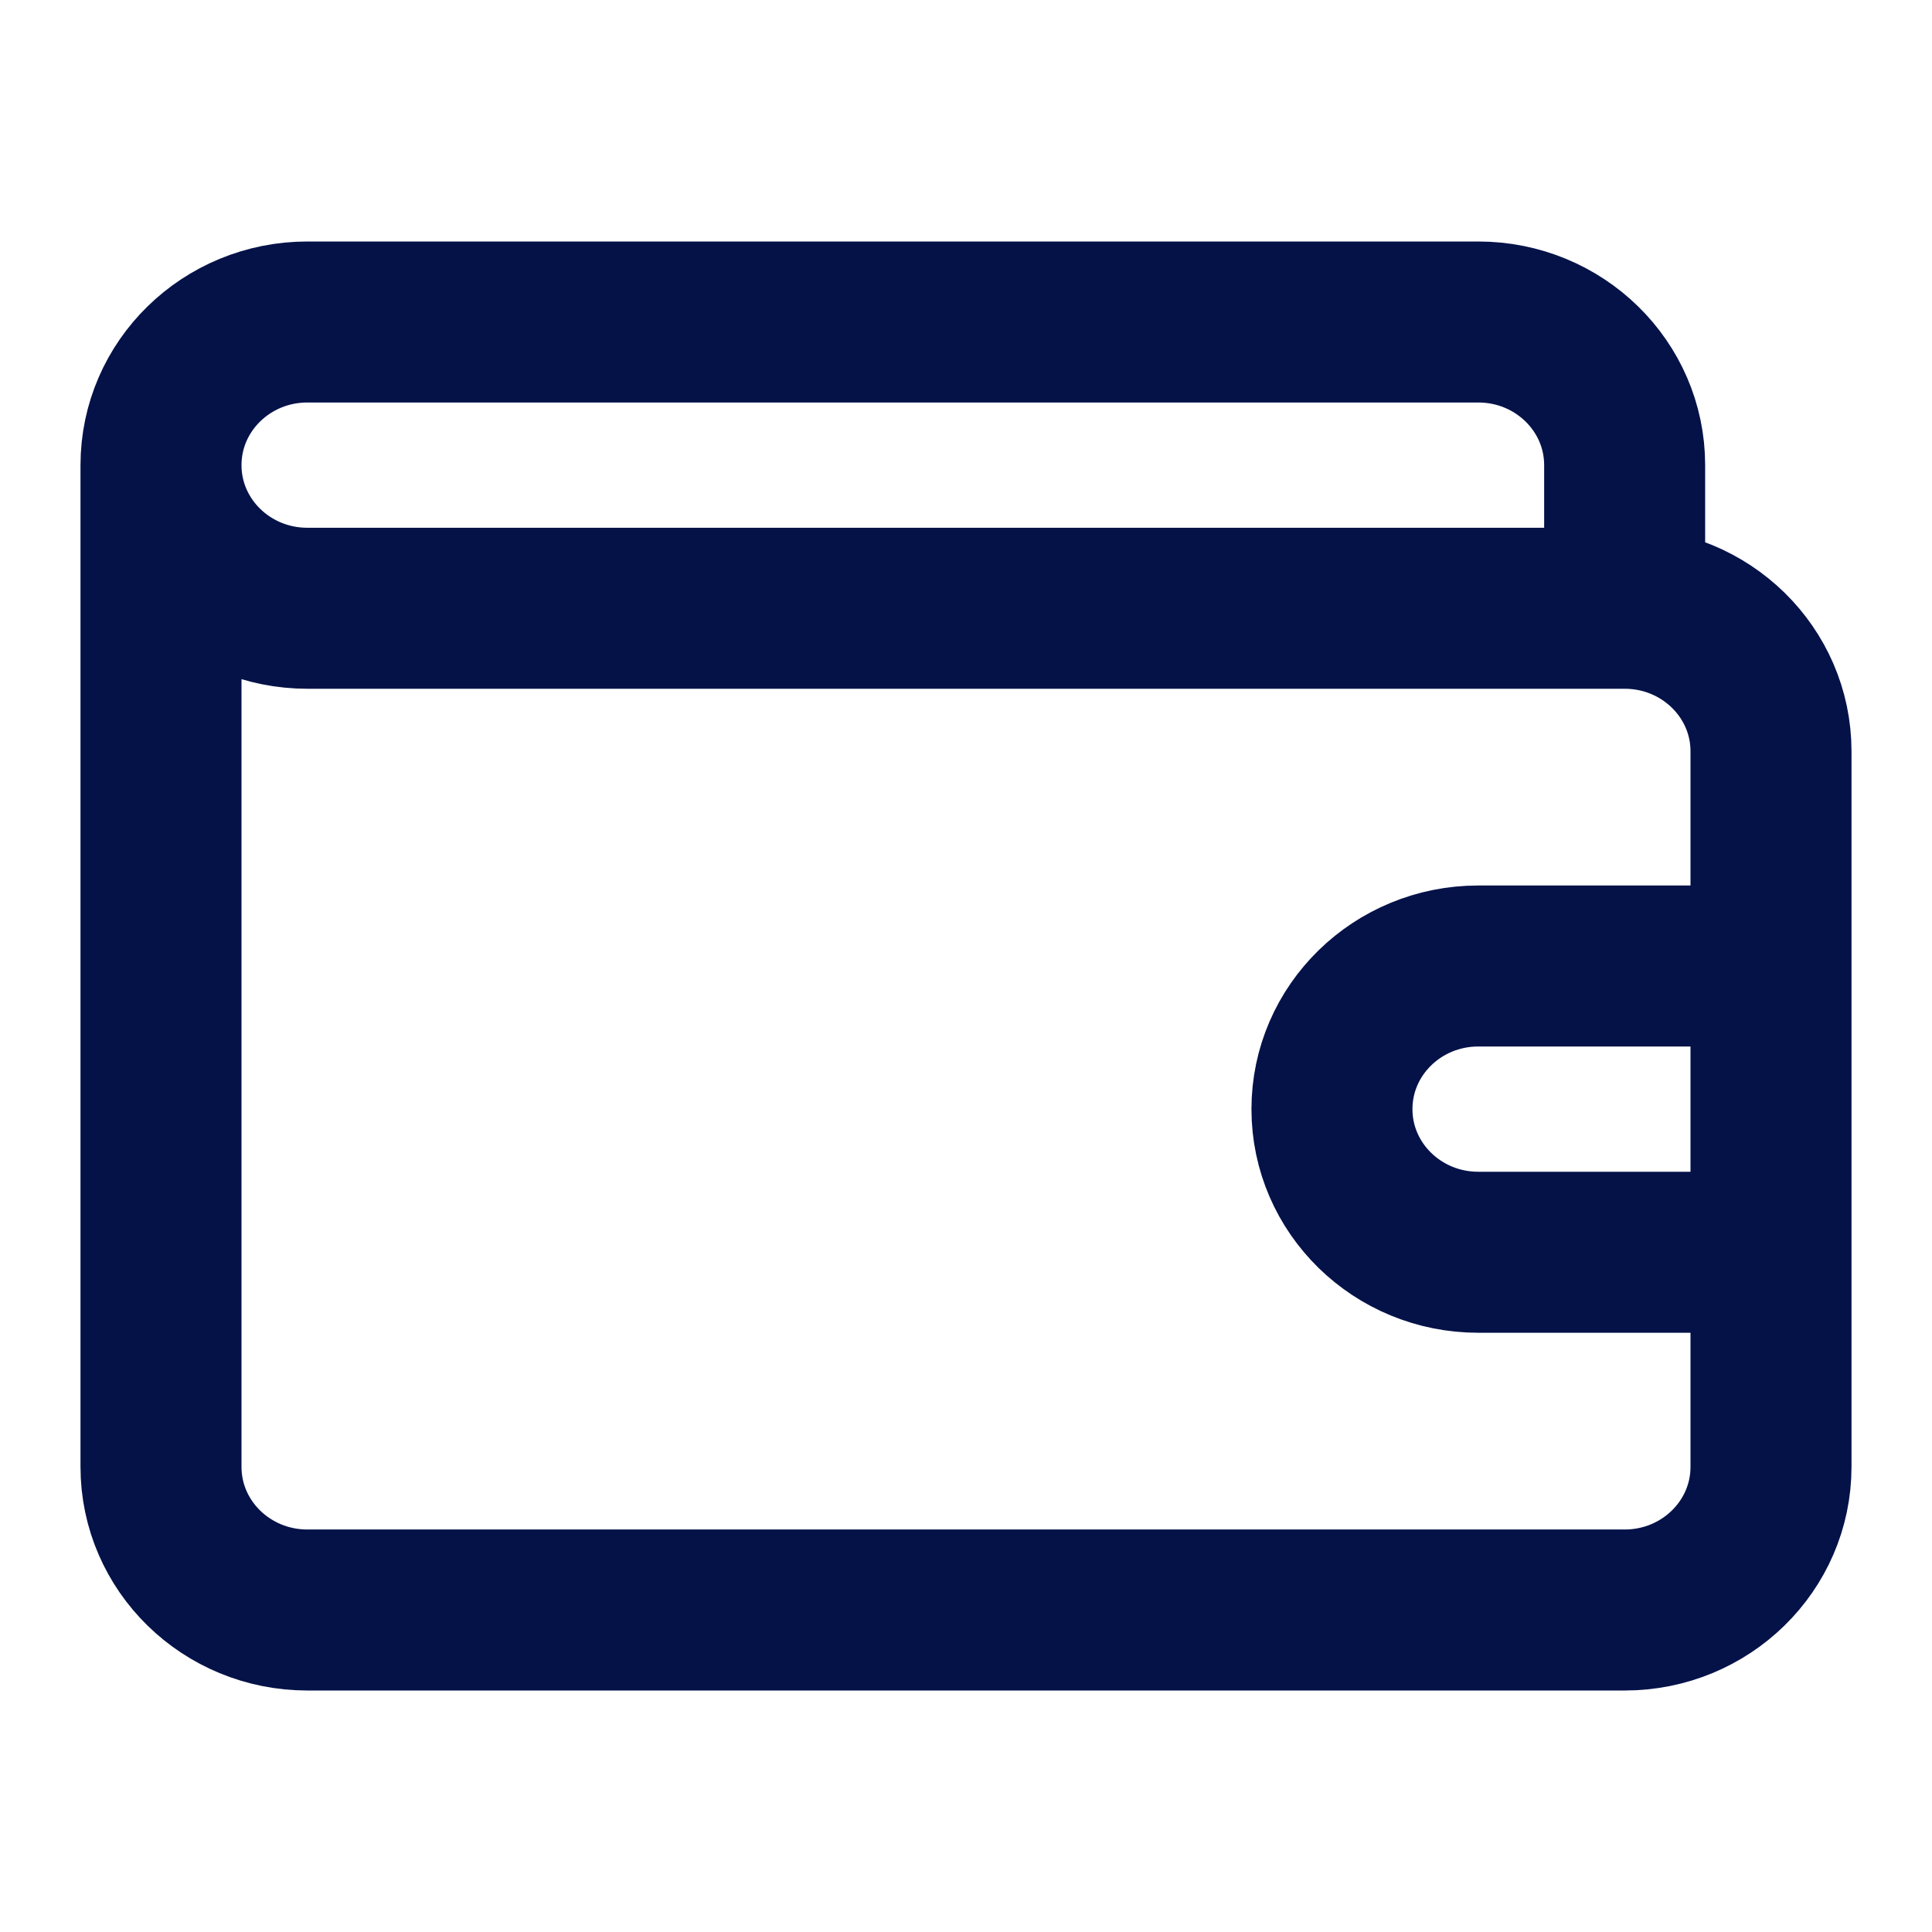 <svg width="24" height="24" viewBox="0 0 24 24" fill="none" xmlns="http://www.w3.org/2000/svg"><path d="M22 12V9.333C22 8.351 21.186 7.556 20.182 7.556M22 12H18.364C17.36 12 16.546 12.796 16.546 13.778C16.546 14.76 17.36 15.556 18.364 15.556H22M22 12V15.556M22 15.556V18.222C22 19.204 21.186 20 20.182 20H3.818C2.814 20 2 19.204 2 18.222V5.778M20.182 7.556H3.818C2.814 7.556 2 6.76 2 5.778M20.182 7.556V5.778C20.182 4.796 19.368 4 18.364 4H3.818C2.814 4 2 4.796 2 5.778" stroke="#041248" stroke-width="2" stroke-linecap="round"/></svg>
